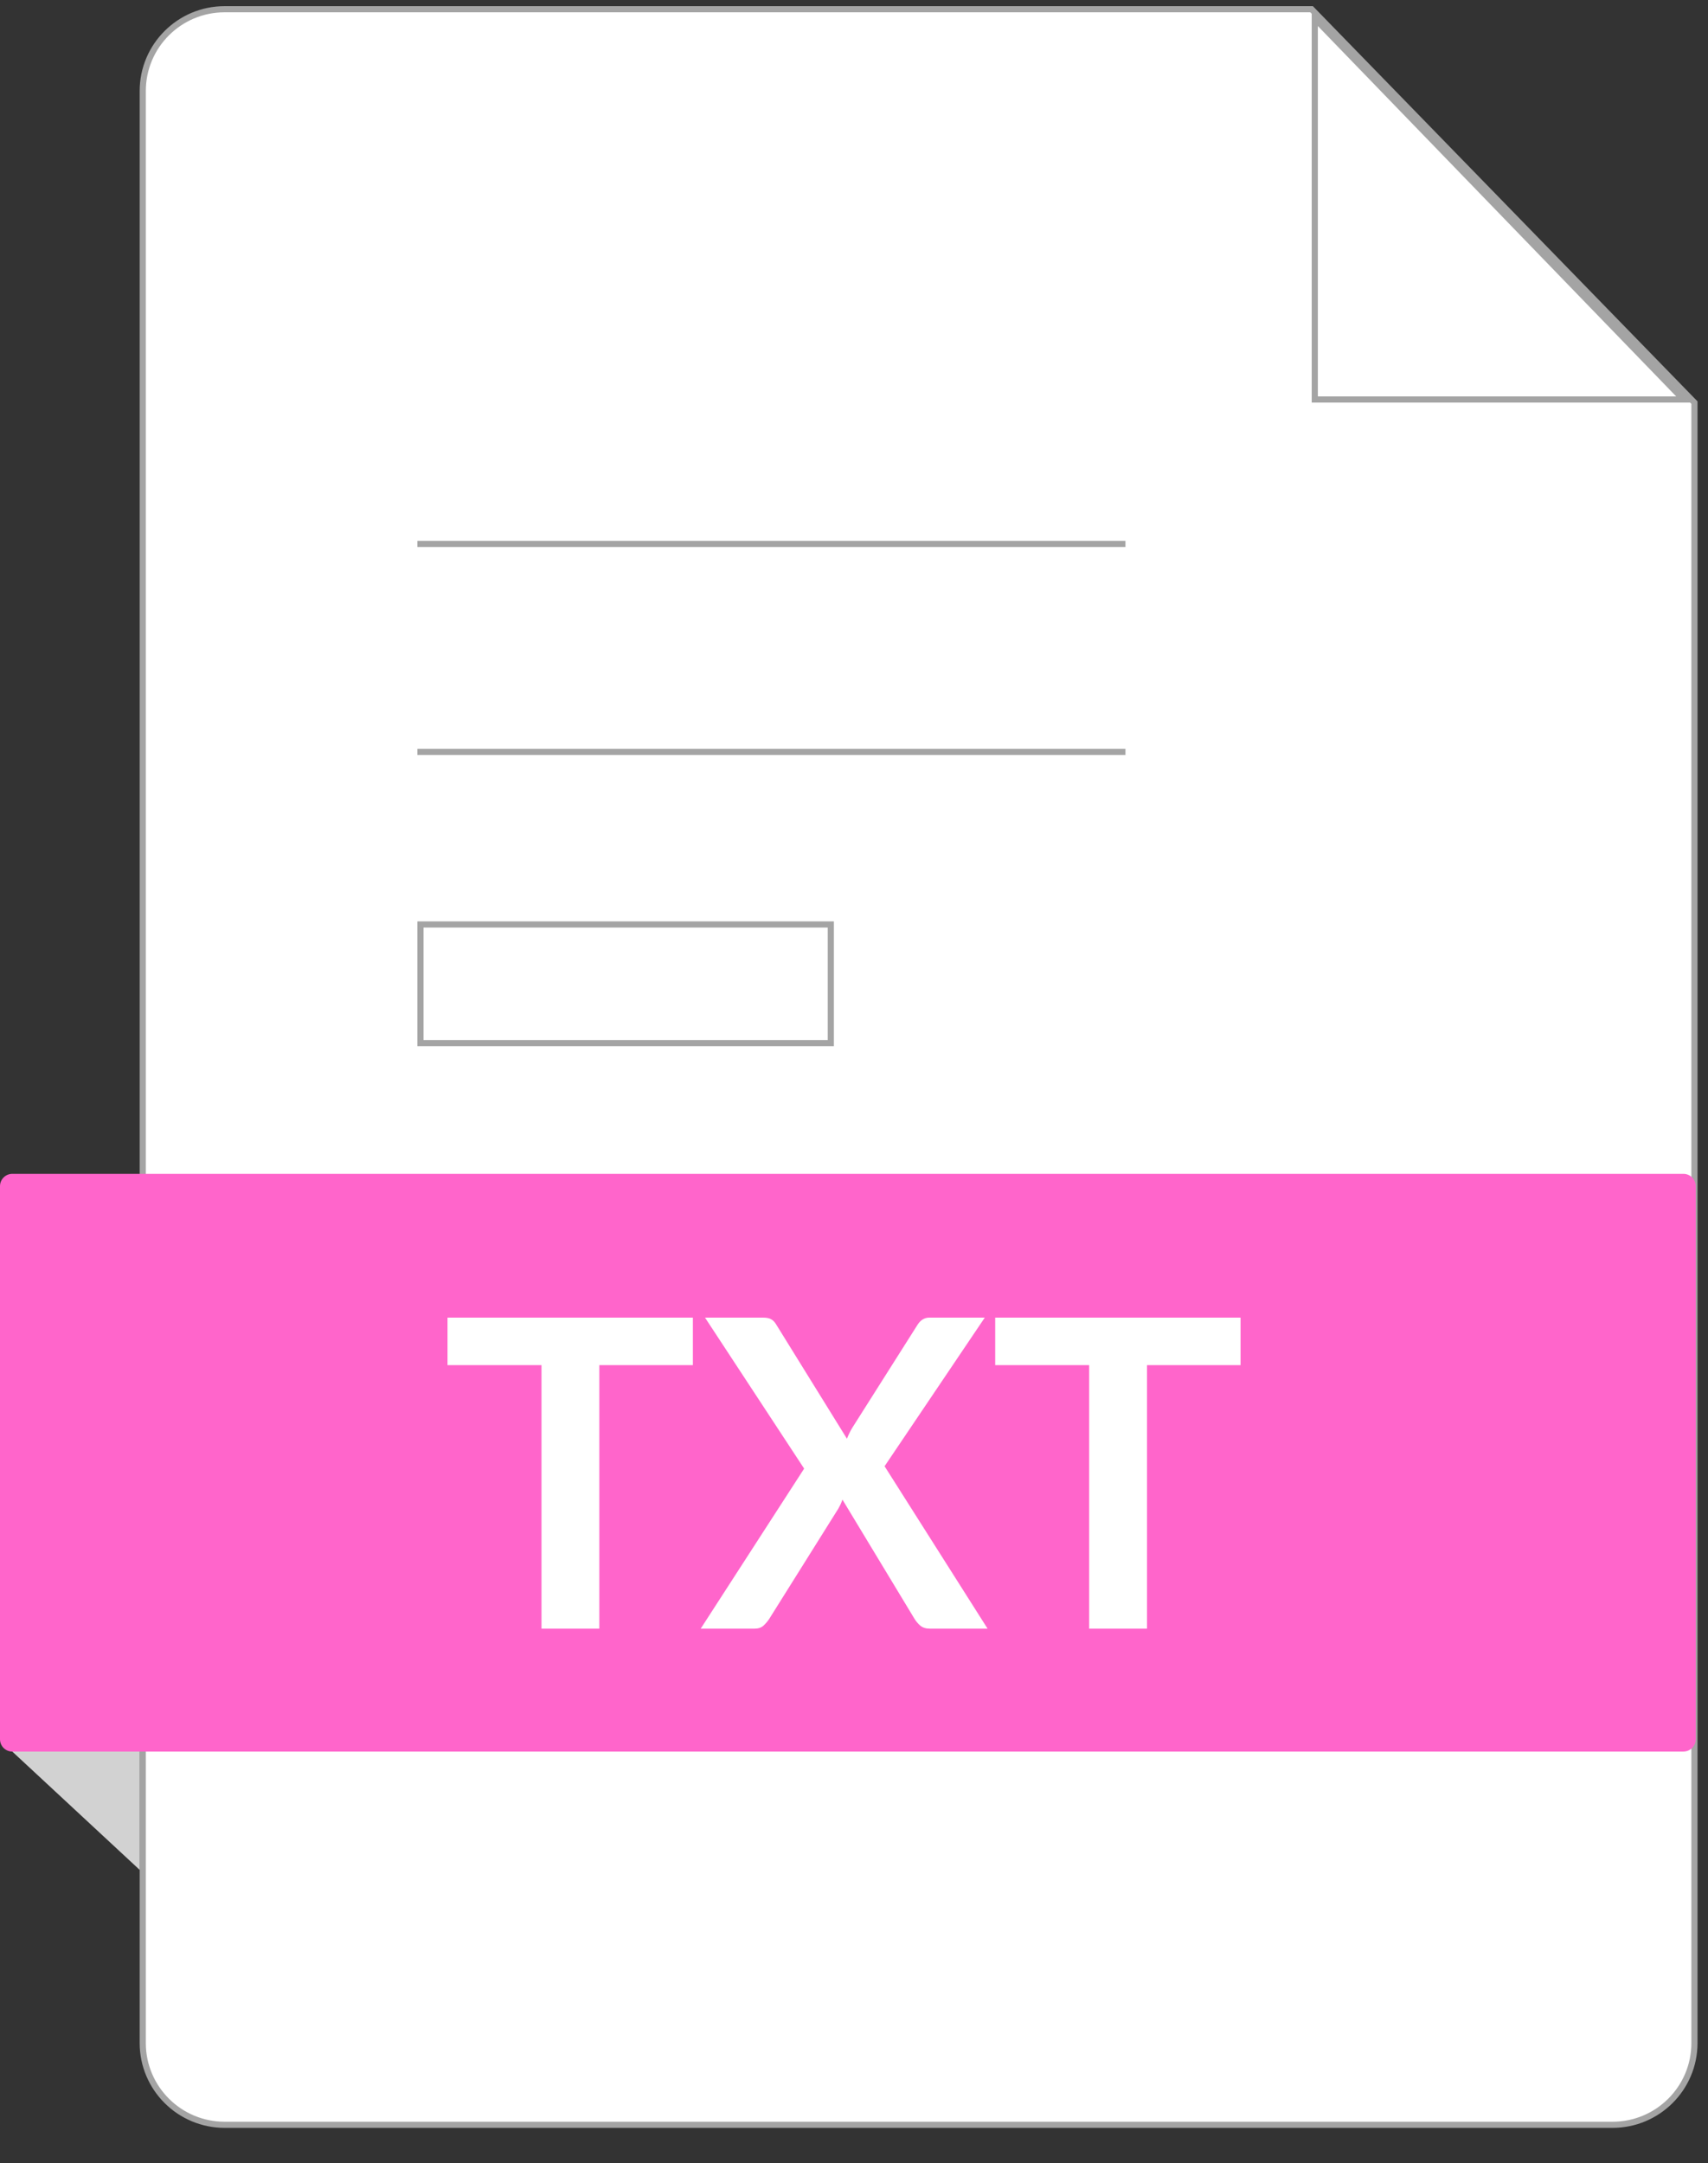 <svg width="139" height="176" viewBox="0 0 139 176" fill="none" xmlns="http://www.w3.org/2000/svg">
<rect x="0" y="0" width="139" height="176" fill="#333333" stroke="none"/>
<path d="M18.282 0.751H106.74L137.897 32.756V166.212C137.897 169.887 134.913 172.866 131.231 172.866H18.282C14.601 172.866 11.617 169.886 11.617 166.212V7.406C11.617 3.731 14.601 0.751 18.282 0.751Z" fill="white" stroke="#A4A4A4" stroke-width="0.5" />
<path d="M137 95.501H1C0.448 95.501 0 95.949 0 96.501V141.501C0 142.053 0.448 142.501 1 142.501H137C137.552 142.501 138 142.053 138 141.501V96.501C138 95.949 137.552 95.501 137 95.501Z" fill="#FF65CB" />
<path d="M56.388 107.196V111.063H48.775V132.501H44.068V111.063H36.42V107.196H56.388ZM65.443 119.481L57.375 107.196H62.065C62.392 107.196 62.625 107.243 62.765 107.336C62.917 107.418 63.051 107.558 63.168 107.756L68.925 117.048C68.984 116.897 69.048 116.751 69.118 116.611C69.188 116.459 69.27 116.308 69.363 116.156L74.63 107.843C74.887 107.412 75.22 107.196 75.628 107.196H80.143L71.988 119.288L80.37 132.501H75.663C75.348 132.501 75.091 132.419 74.893 132.256C74.706 132.093 74.549 131.906 74.42 131.696L68.558 122.001C68.511 122.141 68.459 122.275 68.4 122.403C68.342 122.52 68.284 122.631 68.225 122.736L62.608 131.696C62.48 131.894 62.322 132.081 62.135 132.256C61.949 132.419 61.715 132.501 61.435 132.501H57.025L65.443 119.481ZM100.958 107.196V111.063H93.345V132.501H88.638V111.063H80.99V107.196H100.958Z" fill="white" />
<path d="M1 142.501L11.373 152.132V142.501H1Z" fill="#D2D2D2" />
<path d="M137 32.501L107 1.501V32.501H137Z" stroke="#A4A4A4" stroke-width="0.5" />
<line x1="33.965" y1="44.251" x2="91.592" y2="44.251" stroke="#A4A4A4" stroke-width="0.5" />
<line x1="33.965" y1="61.175" x2="91.592" y2="61.175" stroke="#A4A4A4" stroke-width="0.5" />
<rect x="34.215" y="75.212" width="33.398" height="9.654" stroke="#A4A4A4" stroke-width="0.5" />
</svg>
